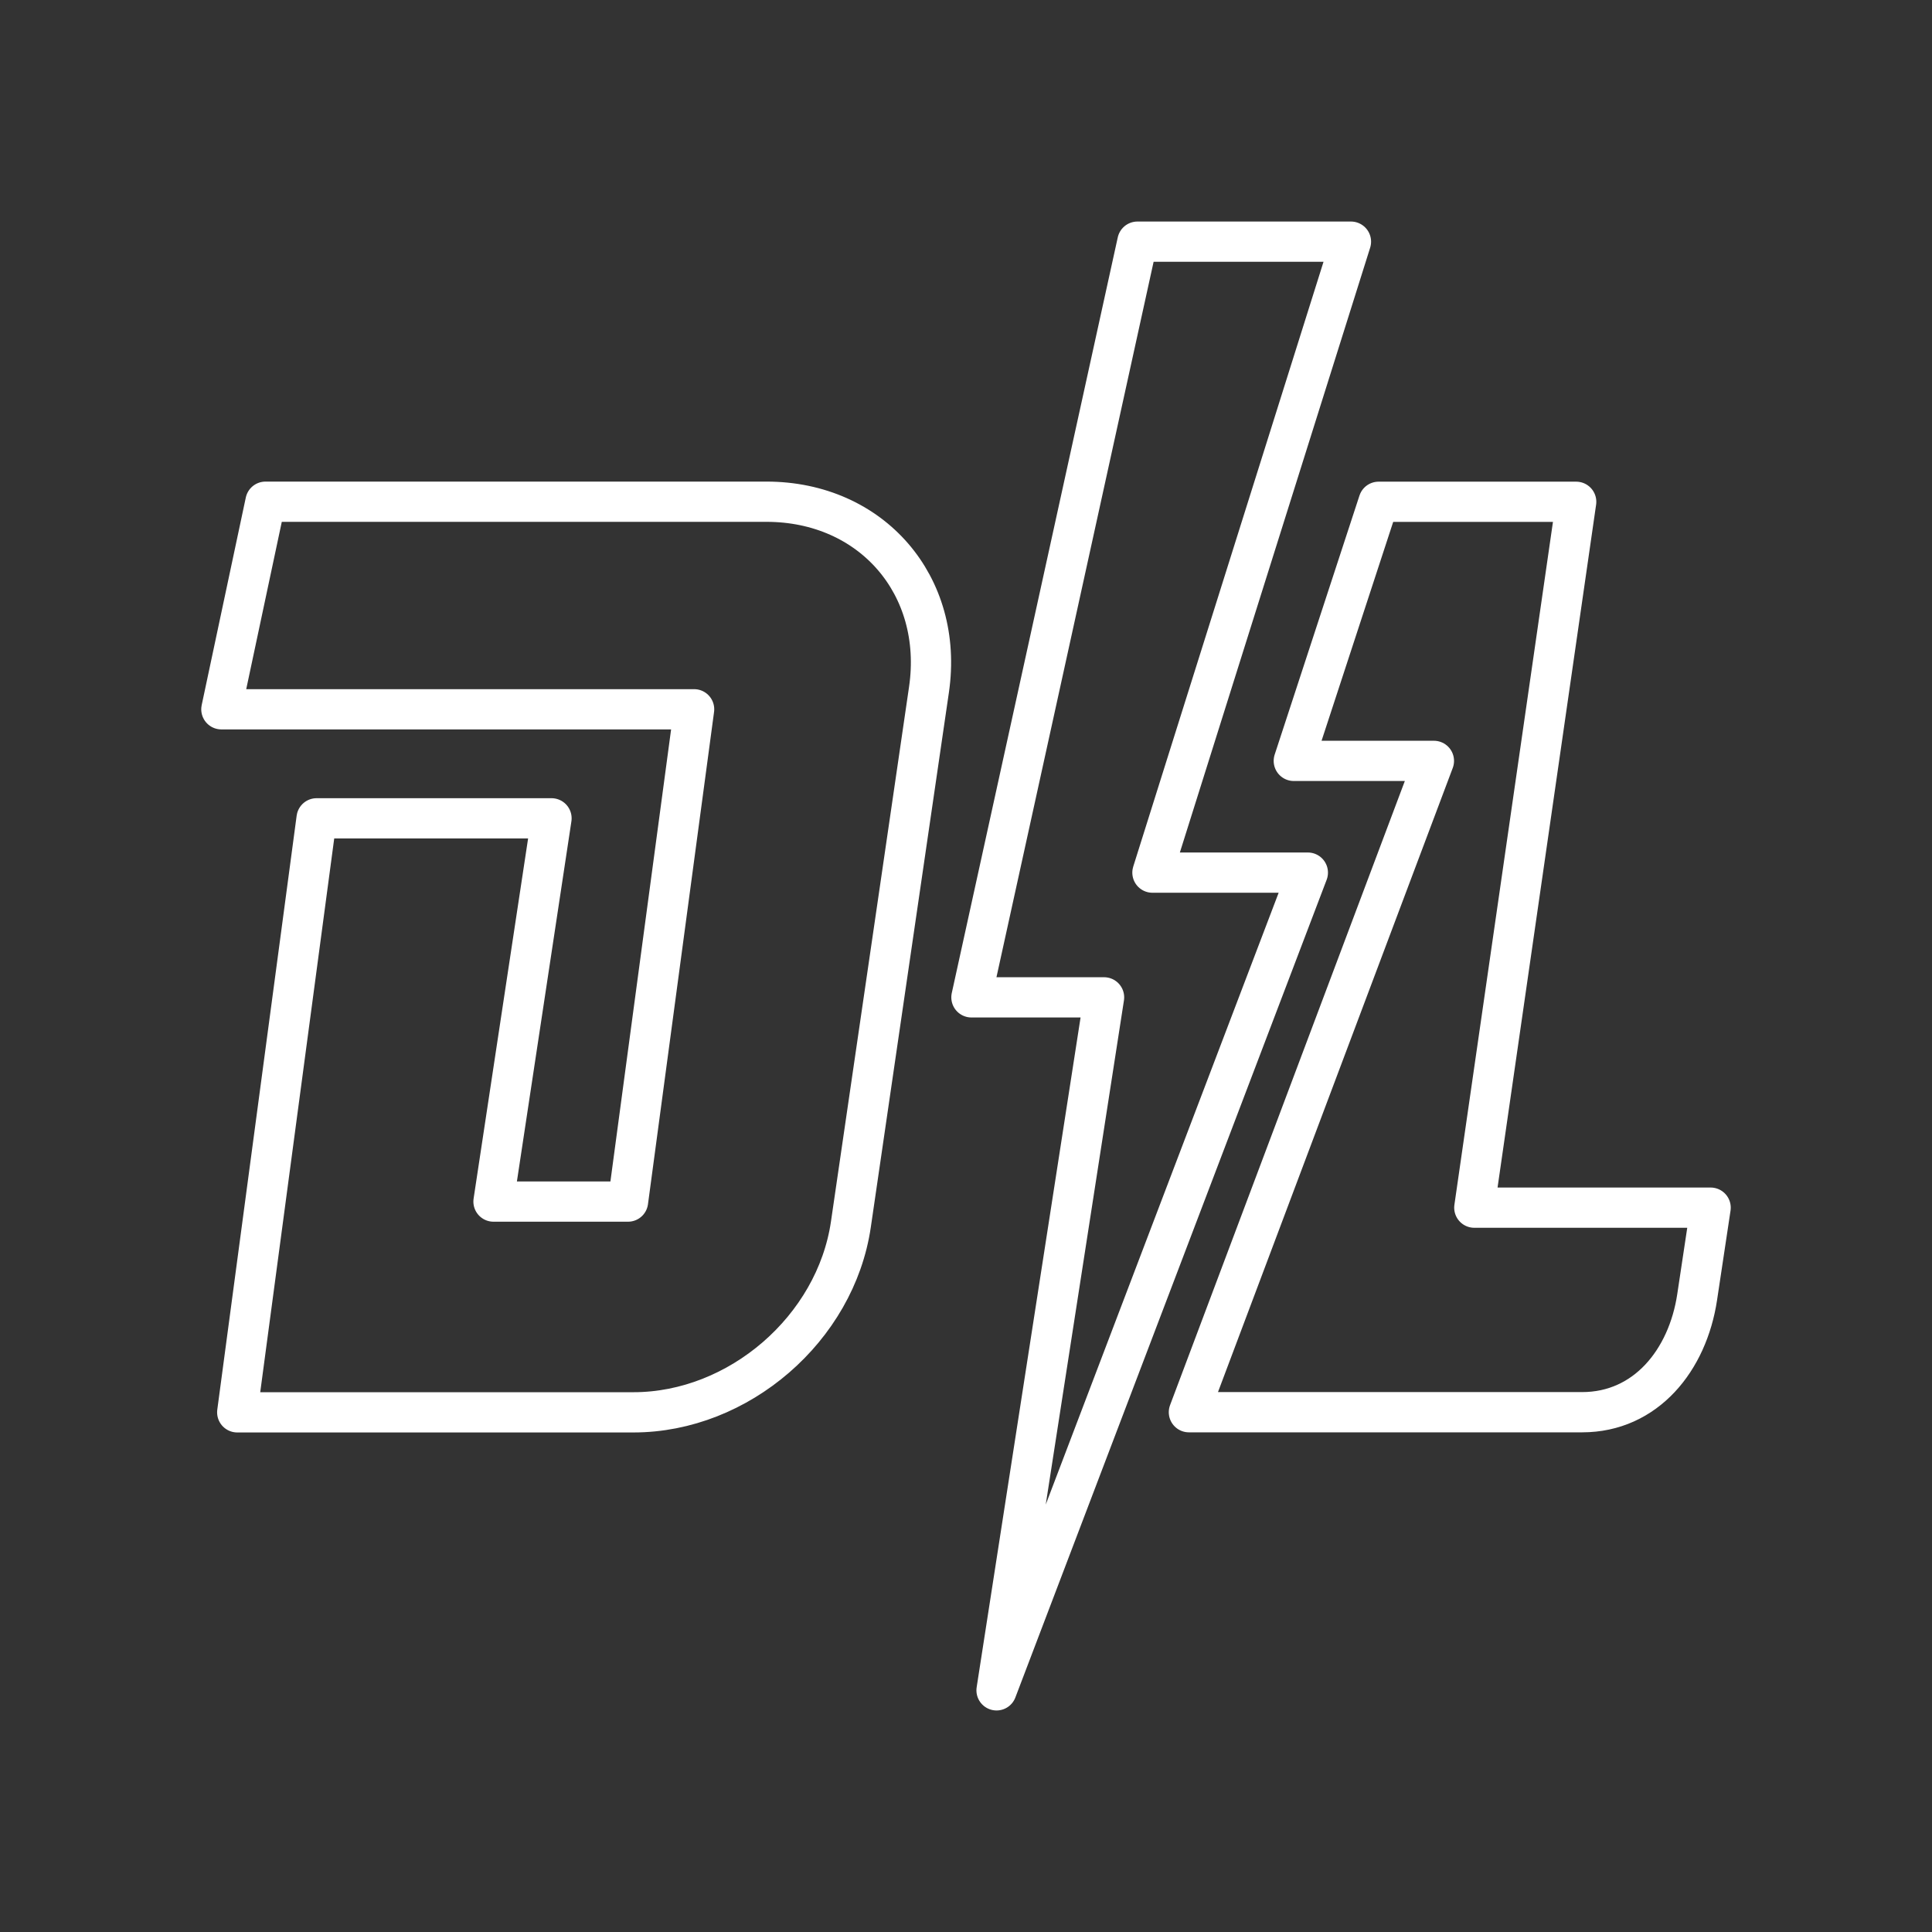 <?xml version="1.0" encoding="UTF-8" standalone="no"?>
<!-- Created with Inkscape (http://www.inkscape.org/) -->

<svg
   width="48"
   height="48"
   viewBox="0 0 48 48"
   version="1.1"
   id="svg990"
   inkscape:version="1.2.2 (b0a8486541, 2022-12-01)"
   xml:space="preserve"
   sodipodi:docname="dislyte.svg"
   xmlns:inkscape="http://www.inkscape.org/namespaces/inkscape"
   xmlns:sodipodi="http://sodipodi.sourceforge.net/DTD/sodipodi-0.dtd"
   xmlns="http://www.w3.org/2000/svg"
   xmlns:svg="http://www.w3.org/2000/svg"><rect x="0" y="0" width="48" height="48" fill="#333333" stroke="none"/><sodipodi:namedview
     id="namedview992"
     pagecolor="#858585"
     bordercolor="#000000"
     borderopacity="0.25"
     inkscape:showpageshadow="2"
     inkscape:pageopacity="0"
     inkscape:pagecheckerboard="0"
     inkscape:deskcolor="#d1d1d1"
     inkscape:document-units="px"
     showgrid="false"
     inkscape:zoom="2"
     inkscape:cx="-54.5"
     inkscape:cy="120"
     inkscape:window-width="1366"
     inkscape:window-height="737"
     inkscape:window-x="0"
     inkscape:window-y="0"
     inkscape:window-maximized="1"
     inkscape:current-layer="svg990" /><defs
     id="defs987"><style
       id="style1174">.a{fill:none;stroke:#fff;stroke-linecap:round;stroke-linejoin:round;}</style></defs><path
     id="rect15217"
     style="fill:none;stroke:#ffffff;stroke-width:1;stroke-linecap:round;stroke-linejoin:round;stroke-dasharray:none;stroke-opacity:1;stop-color:#000000"
     d="M 6.596,12.465 H 19.043 c 2.615,0 4.415,2.083 4.037,4.67 l -1.94,13.284 c -0.378,2.587 -2.787,4.67 -5.402,4.67 H 5.894 L 7.866,20.331 h 5.836 l -1.441,9.522 h 3.342 L 17.245,17.622 H 5.5 Z M 42.165,32.229 c -0.236,1.565 -1.274,2.857 -2.857,2.857 h -9.77 l 6.087,-16.182 h -3.481 l 2.107,-6.437 h 4.909 L 36.629,30.004 h 5.871 z m -14.735,-7.45 -2.671,17.217 7.734,-20.316 H 28.632 L 33.564,6.004 h -5.305 l -4.124,18.775 z" /></svg>
